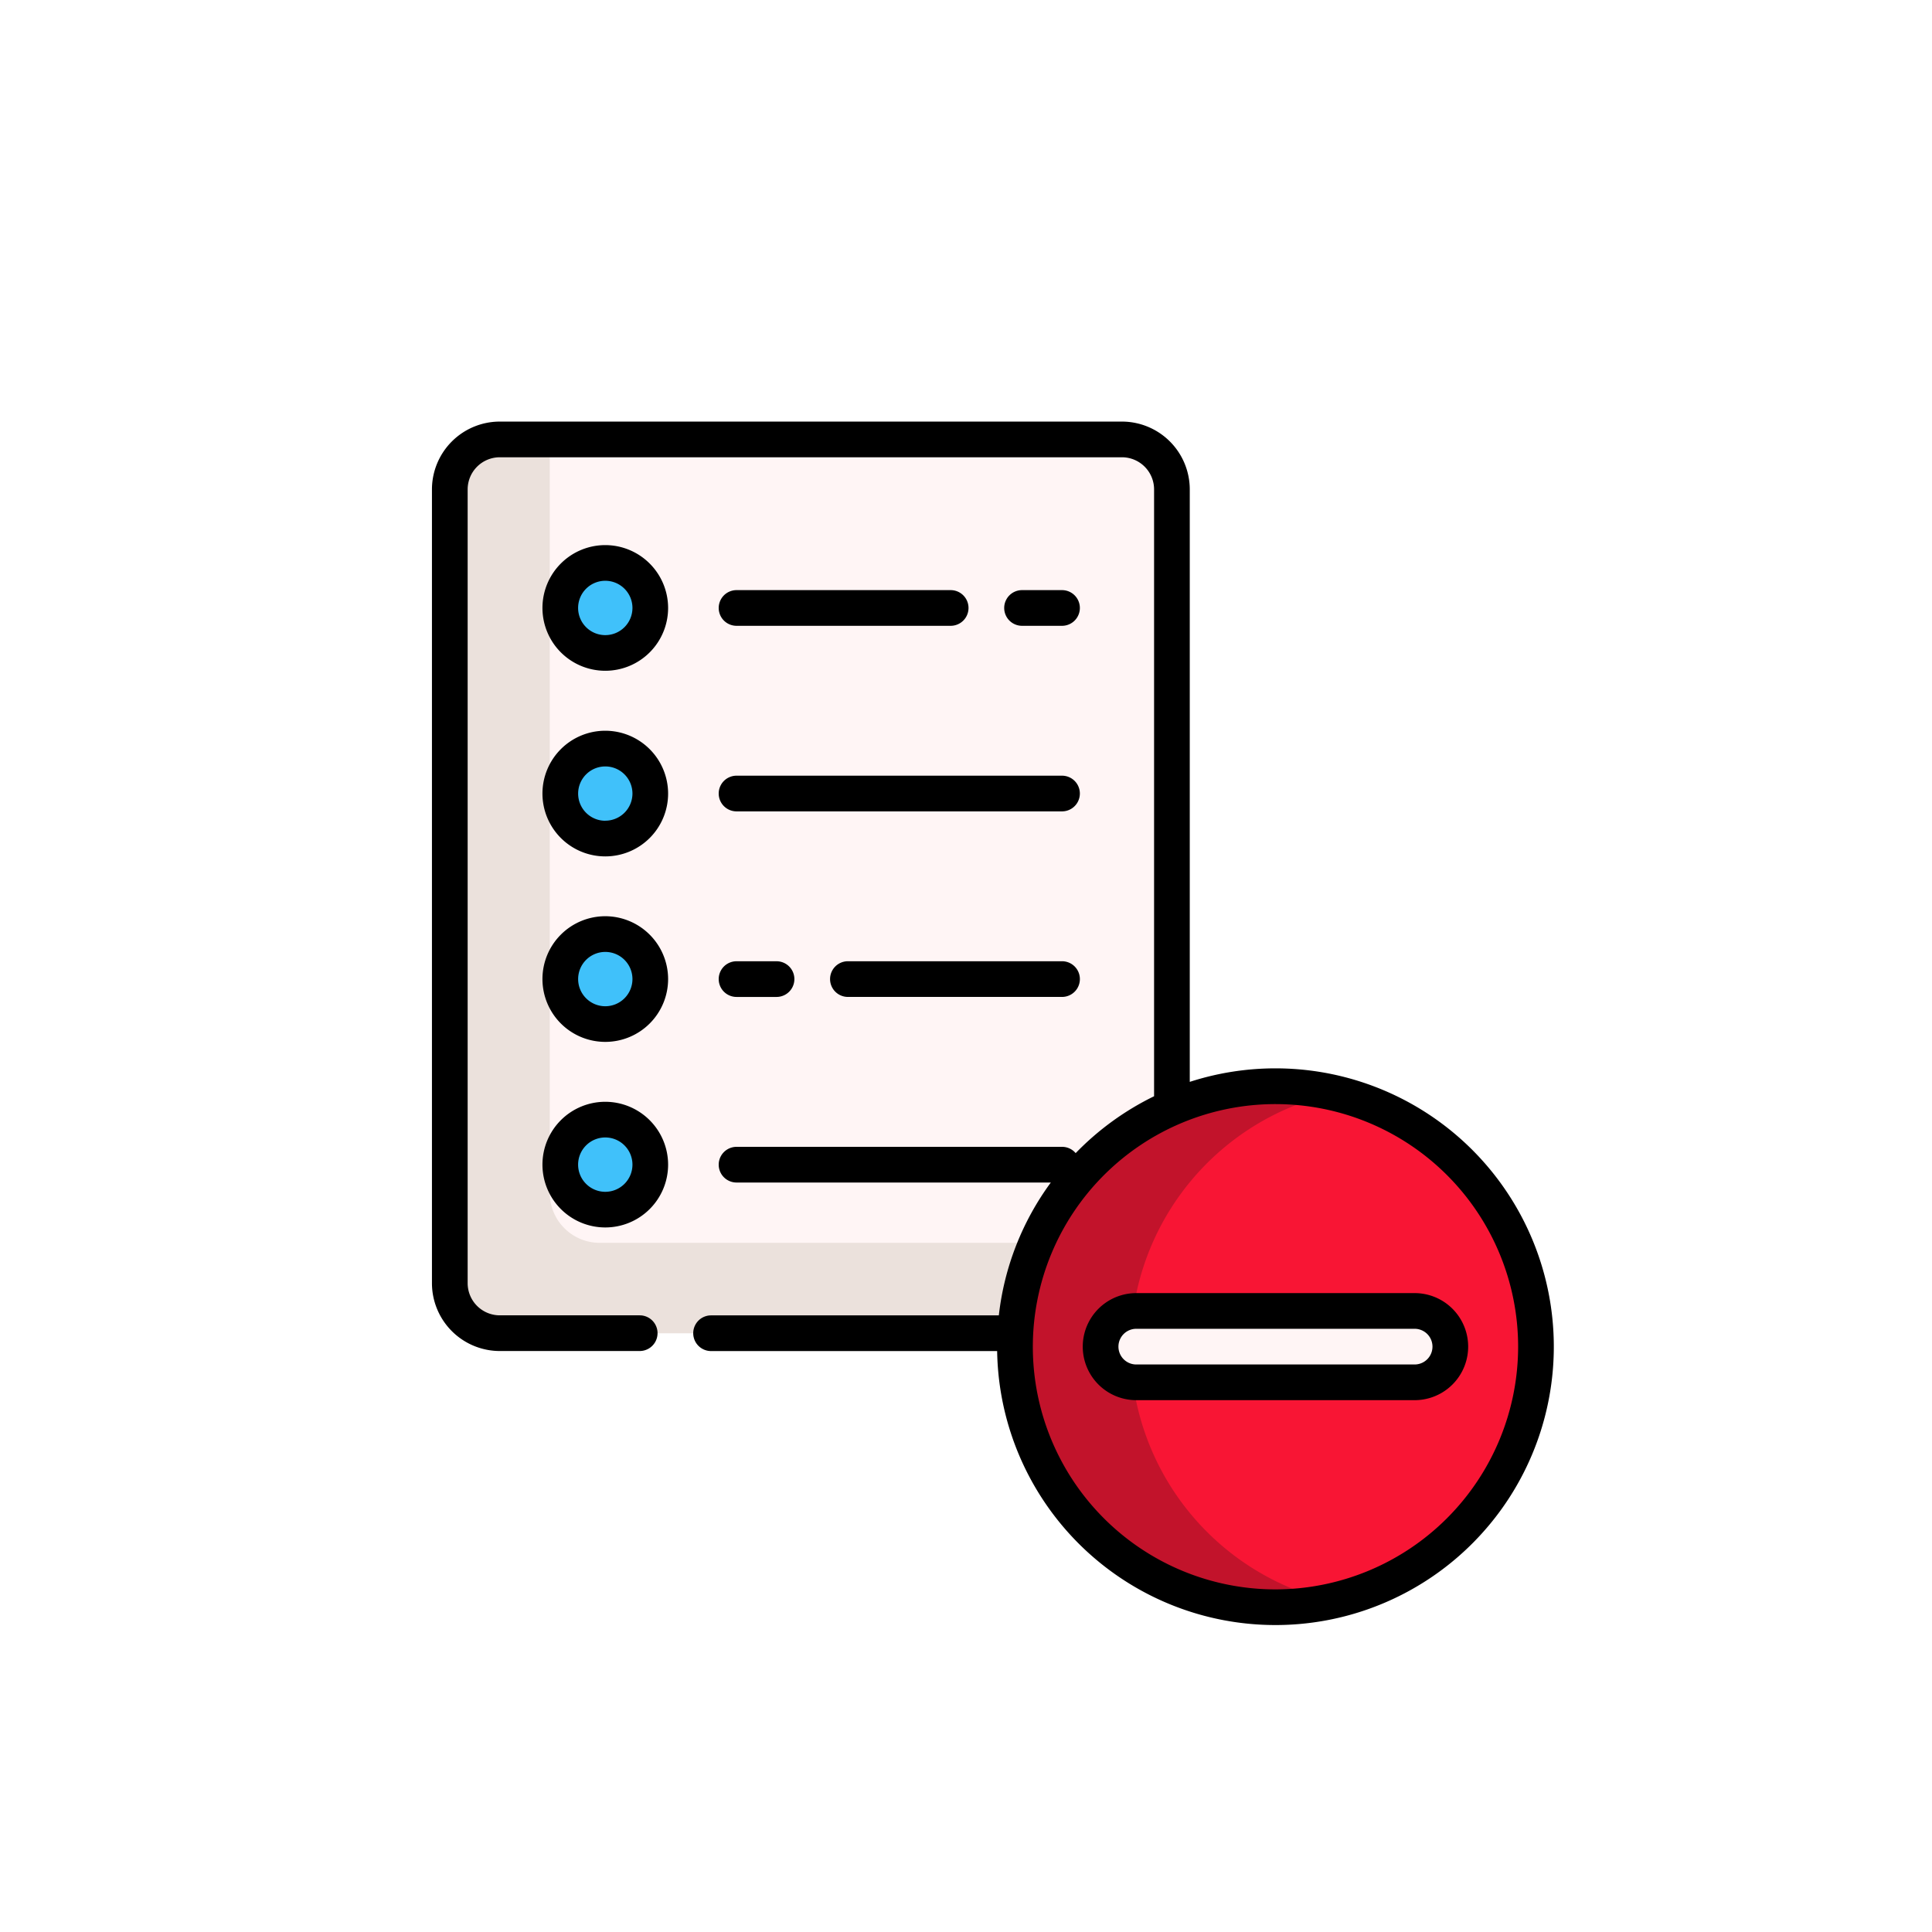 <svg xmlns="http://www.w3.org/2000/svg" xmlns:xlink="http://www.w3.org/1999/xlink" width="123" height="123" viewBox="0 0 123 123">
  <defs>
    <filter id="Elipse_4721" x="0" y="0" width="123" height="123" filterUnits="userSpaceOnUse">
      <feOffset dy="1" input="SourceAlpha"/>
      <feGaussianBlur stdDeviation="5.5" result="blur"/>
      <feFlood flood-color="#fff" flood-opacity="0.902"/>
      <feComposite operator="in" in2="blur"/>
      <feComposite in="SourceGraphic"/>
    </filter>
  </defs>
  <g id="Grupo_1075087" data-name="Grupo 1075087" transform="translate(4851.5 -13501.5)">
    <g transform="matrix(1, 0, 0, 1, -4851.5, 13501.5)" filter="url(#Elipse_4721)">
      <g id="Elipse_4721-2" data-name="Elipse 4721" transform="translate(16.5 15.5)" fill="none" stroke="#fff" stroke-width="6">
        <circle cx="45" cy="45" r="45" stroke="none"/>
        <circle cx="45" cy="45" r="42" fill="none"/>
      </g>
    </g>
    <g id="eliminar" transform="translate(-4824 13528.34)">
      <path id="Trazado_821358" data-name="Trazado 821358" d="M53.559,10.8v50.54a3.18,3.18,0,0,1-3.181,3.181H10.767a3.181,3.181,0,0,1-3.181-3.181V10.8a3.18,3.18,0,0,1,3.181-3.181H50.378A3.18,3.18,0,0,1,53.559,10.8Zm0,0" transform="translate(-6.45 -6.478)" fill="#ebe1dc"/>
      <path id="Trazado_821359" data-name="Trazado 821359" d="M89.708,10.8V58.763H53.278A3.18,3.18,0,0,1,50.1,55.582V7.617h36.43A3.18,3.18,0,0,1,89.708,10.8Zm0,0" transform="translate(-42.6 -6.478)" fill="#fff5f5"/>
      <g id="Grupo_1073848" data-name="Grupo 1073848" transform="translate(8.168 9.004)">
        <path id="Trazado_821360" data-name="Trazado 821360" d="M60.305,63.034a2.866,2.866,0,1,1-2.866-2.866A2.865,2.865,0,0,1,60.305,63.034Zm0,0" transform="translate(-54.574 -60.168)" fill="#40c1fa"/>
        <path id="Trazado_821361" data-name="Trazado 821361" d="M60.305,141.976a2.866,2.866,0,1,1-2.866-2.866A2.866,2.866,0,0,1,60.305,141.976Zm0,0" transform="translate(-54.574 -127.296)" fill="#40c1fa"/>
        <path id="Trazado_821362" data-name="Trazado 821362" d="M60.305,220.92a2.866,2.866,0,1,1-2.866-2.866A2.866,2.866,0,0,1,60.305,220.92Zm0,0" transform="translate(-54.574 -194.427)" fill="#40c1fa"/>
        <path id="Trazado_821363" data-name="Trazado 821363" d="M60.305,299.862A2.866,2.866,0,1,1,57.44,297,2.865,2.865,0,0,1,60.305,299.862Zm0,0" transform="translate(-54.574 -261.555)" fill="#40c1fa"/>
      </g>
      <path id="Trazado_821364" data-name="Trazado 821364" d="M281.824,299.691a16.568,16.568,0,1,1-12.95-16.186,16.591,16.591,0,0,1,12.95,16.186Zm0,0" transform="translate(-211.441 -240.74)" fill="#c2132b"/>
      <path id="Trazado_821365" data-name="Trazado 821365" d="M323.125,301.964a16.591,16.591,0,0,1-12.95,16.186,16.589,16.589,0,0,1,0-32.371A16.591,16.591,0,0,1,323.125,301.964Zm0,0" transform="translate(-252.743 -243.012)" fill="#f81534"/>
      <path id="Trazado_821366" data-name="Trazado 821366" d="M284.449,380.667a2.279,2.279,0,0,1,2.272-2.272h17.721a2.272,2.272,0,1,1,0,4.544H286.721A2.279,2.279,0,0,1,284.449,380.667Zm0,0" transform="translate(-241.881 -321.768)" fill="#fff5f5"/>
      <path id="Trazado_821367" data-name="Trazado 821367" d="M50.994,52.555a4,4,0,1,0,4,4A4.006,4.006,0,0,0,50.994,52.555Zm0,5.731a1.73,1.73,0,1,1,1.73-1.73A1.731,1.731,0,0,1,50.994,58.286Zm0,0" transform="translate(-39.959 -44.691)"/>
      <path id="Trazado_821368" data-name="Trazado 821368" d="M247.13,73.975a1.136,1.136,0,0,0,0-2.272h-2.545a1.136,1.136,0,0,0,0,2.272Zm0,0" transform="translate(-207.017 -60.973)"/>
      <path id="Trazado_821369" data-name="Trazado 821369" d="M123.128,73.975H136.76a1.136,1.136,0,1,0,0-2.272H123.128a1.136,1.136,0,1,0,0,2.272Zm0,0" transform="translate(-103.736 -60.973)"/>
      <path id="Trazado_821370" data-name="Trazado 821370" d="M50.994,131.5a4,4,0,1,0,4,4A4.006,4.006,0,0,0,50.994,131.5Zm0,5.731a1.729,1.729,0,1,1,1.73-1.73A1.731,1.731,0,0,1,50.994,137.227Zm0,0" transform="translate(-39.959 -111.818)"/>
      <path id="Trazado_821371" data-name="Trazado 821371" d="M123.128,152.917h20.721a1.136,1.136,0,1,0,0-2.272H123.128a1.136,1.136,0,0,0,0,2.272Zm0,0" transform="translate(-103.736 -128.101)"/>
      <path id="Trazado_821372" data-name="Trazado 821372" d="M50.994,210.438a4,4,0,1,0,4,4,4.006,4.006,0,0,0-4-4Zm0,5.731a1.729,1.729,0,1,1,1.73-1.729A1.731,1.731,0,0,1,50.994,216.169Zm0,0" transform="translate(-39.959 -178.947)"/>
      <path id="Trazado_821373" data-name="Trazado 821373" d="M184.131,229.586H170.5a1.136,1.136,0,1,0,0,2.272h13.632a1.136,1.136,0,0,0,0-2.272Zm0,0" transform="translate(-144.018 -195.229)"/>
      <path id="Trazado_821374" data-name="Trazado 821374" d="M123.128,231.859h2.546a1.136,1.136,0,0,0,0-2.272h-2.546a1.136,1.136,0,0,0,0,2.272Zm0,0" transform="translate(-103.736 -195.229)"/>
      <path id="Trazado_821375" data-name="Trazado 821375" d="M50.994,289.383a4,4,0,1,0,4,4A4.006,4.006,0,0,0,50.994,289.383Zm0,5.731a1.73,1.73,0,1,1,1.73-1.73A1.731,1.731,0,0,1,50.994,295.114Zm0,0" transform="translate(-39.959 -246.078)"/>
      <path id="Trazado_821376" data-name="Trazado 821376" d="M48.246,42.037V4.316A4.322,4.322,0,0,0,43.929,0H4.318A4.323,4.323,0,0,0,0,4.316v50.54a4.323,4.323,0,0,0,4.317,4.316h8.909a1.136,1.136,0,1,0,0-2.272H4.318a2.048,2.048,0,0,1-2.045-2.045V4.316A2.048,2.048,0,0,1,4.318,2.272H43.929a2.047,2.047,0,0,1,2.045,2.045V42.952a17.809,17.809,0,0,0-4.992,3.621,1.135,1.135,0,0,0-.867-.4H19.392a1.136,1.136,0,0,0,0,2.272H39.4a17.608,17.608,0,0,0-3.31,8.458H17.77a1.136,1.136,0,1,0,0,2.272H35.983A17.721,17.721,0,1,0,48.246,42.037ZM53.7,74.348A15.448,15.448,0,1,1,69.151,58.9,15.466,15.466,0,0,1,53.7,74.348Zm0,0" transform="translate(0 0)"/>
      <path id="Trazado_821377" data-name="Trazado 821377" d="M297.989,370.8H280.268a3.408,3.408,0,1,0,0,6.816h17.721a3.408,3.408,0,1,0,0-6.816Zm0,4.544H280.268a1.136,1.136,0,1,1,0-2.272h17.721a1.136,1.136,0,0,1,0,2.272Zm0,0" transform="translate(-235.427 -315.315)"/>
    </g>
  </g>
</svg>
